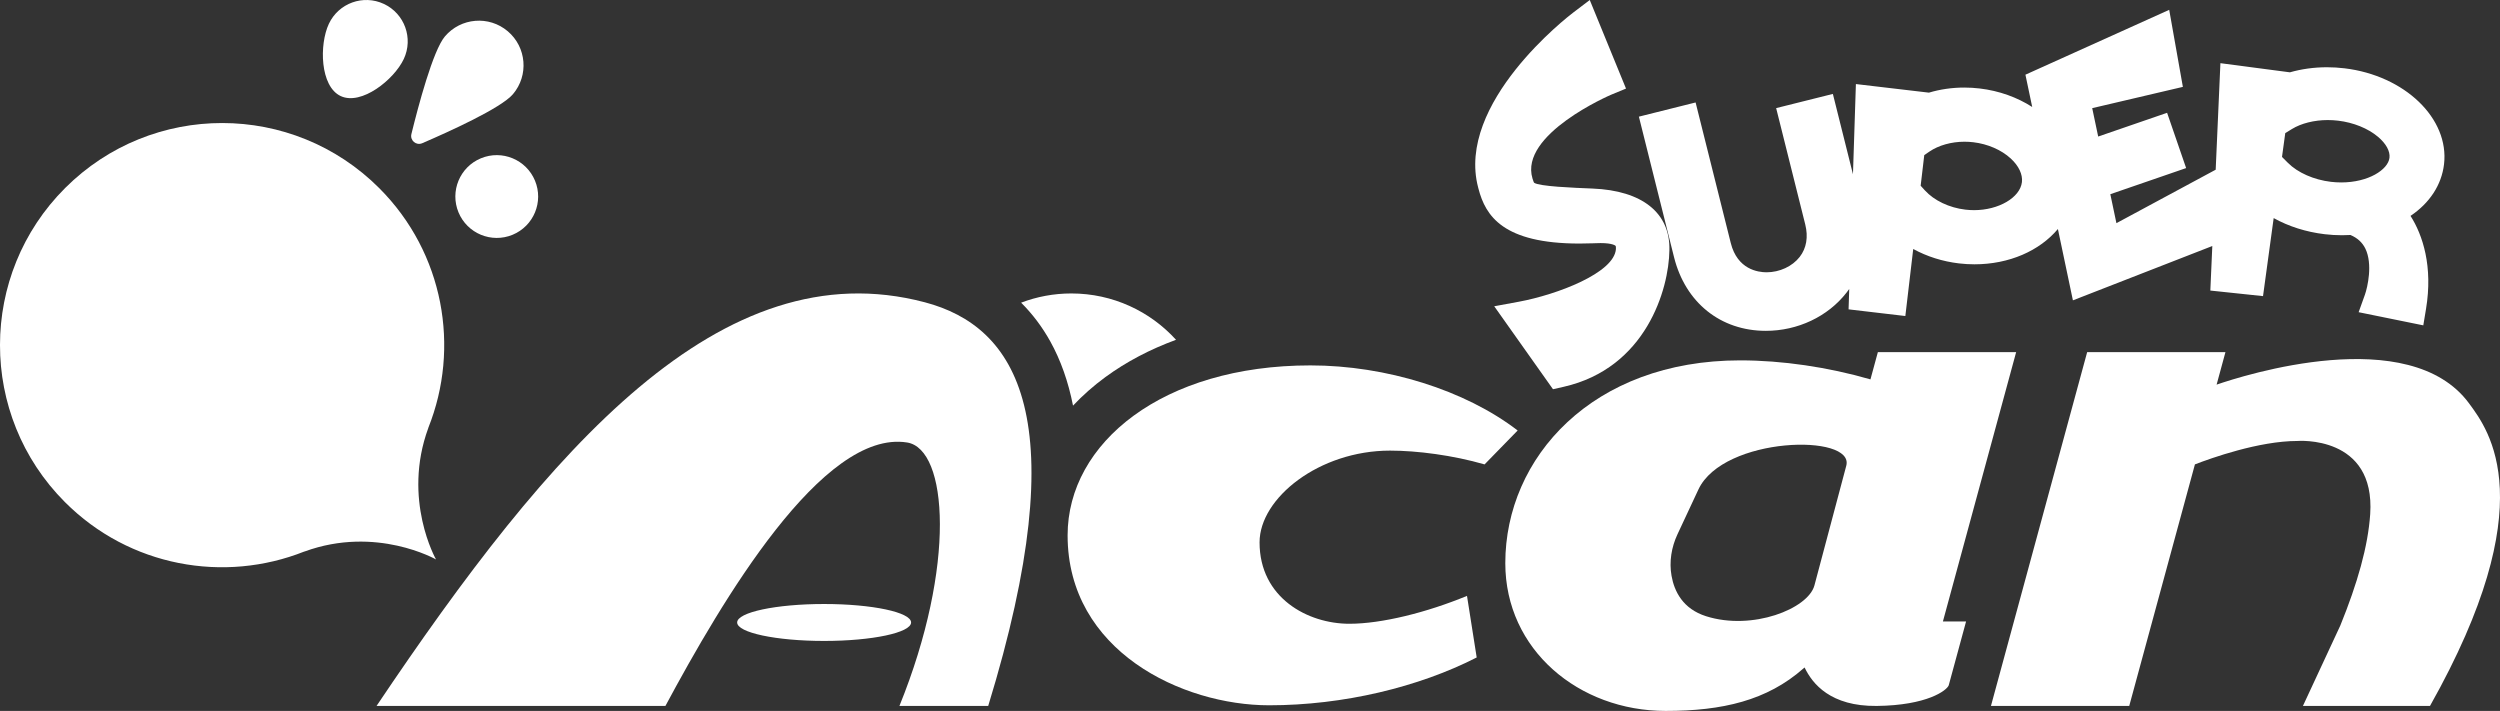 <?xml version="1.0" encoding="utf-8"?>
<!-- Generator: Adobe Illustrator 25.2.3, SVG Export Plug-In . SVG Version: 6.00 Build 0)  -->
<svg version="1.1" id="Layer_1" xmlns="http://www.w3.org/2000/svg" xmlns:xlink="http://www.w3.org/1999/xlink" x="0px" y="0px"
	 viewBox="0 0 3839 1091.7" style="enable-background:new 0 0 3839 1091.7;" xml:space="preserve">
<rect x="0" y="0" width="3839" height="1091.7" fill="#333333" stroke="none"/>
<style type="text/css">
	.st0{fill:#C1C1C1;}
	.st1{fill:#E60008;}
	.st2{clip-path:url(#SVGID_2_);}
	.st3{fill:url(#SVGID_3_);}
	.st4{fill:url(#SVGID_4_);}
	.st5{opacity:0.8;fill:url(#SVGID_5_);}
	.st6{fill:url(#SVGID_6_);}
	.st7{fill:#FFFFFF;}
	.st8{fill:#FFF200;}
	.st9{fill:#DE0204;}
	.st10{clip-path:url(#SVGID_8_);}
	.st11{fill:url(#SVGID_11_);}
	.st12{fill:url(#SVGID_12_);}
	.st13{opacity:0.8;fill:url(#SVGID_13_);}
	.st14{fill:url(#SVGID_14_);}
	.st15{clip-path:url(#SVGID_16_);}
	.st16{fill:url(#SVGID_19_);}
	.st17{fill:url(#SVGID_20_);}
	.st18{opacity:0.8;fill:url(#SVGID_21_);}
	.st19{fill:url(#SVGID_22_);}
</style>
<g>
	<path class="st7" d="M2270.4,290.03c10.85,41.52,37.76,83.97,155.13,83.97c6.54,0,13.4-0.13,20.38-0.39l2.12-0.08
		c2.77-0.11,6.14-0.26,9.81-0.26c18.87,0,22.93,4.12,23.1,4.3c0.23,0.25,0.68,1.82,0.47,4.84c-2.56,36.77-90.4,70-148.93,80.88
		l-37.94,7l90.23,127.39l16.04-3.63c126.87-28.67,161.91-149.91,162.71-209.66c1.6-57.25-41.48-91.83-118.18-94.87
		c-28.69-1.14-82.09-3.25-89.62-8.97c-0.24-0.34-0.96-1.65-2.43-6.48c-20.56-67.86,119.5-128.1,120.9-128.68l22.72-9.38L2441.23,0
		l-25.56,19.42c-7.38,5.6-180.26,138.74-145.76,268.73L2270.4,290.03z"/>
	<path class="st7" d="M2134.54,691.96c41.6,0,96.57,7.1,145.17,21.18c16.93-17.34,36.64-37.55,50.79-52.08
		c-80.53-61.97-202.08-99.96-318.23-99.96c-226.57,0-372.85,118.88-372.85,260.97c0,177.8,176.23,260.97,309.44,260.97
		c113.96,0,229.96-27.98,318.75-73.43l-14.89-94.58c-61.51,25.4-130.79,42.82-180.61,42.82c-63.9,0-137.92-39.71-137.92-125
		C1934.2,764.7,2025.87,691.96,2134.54,691.96z"/>
	<path class="st7" d="M3096,540.75h-212.35l-11.38,41.84c-65.56-18.97-135.81-29.2-200.09-29.2
		c-226.56,0-360.64,149.05-360.64,311.4c0,133.08,112.98,226.9,246.2,226.9c87.34,0,155.7-15.97,211.59-65.21
		c0.58-0.51,1.22-0.98,1.81-1.49c11.9,25.07,40,59.81,110.64,59.05c77.66-0.83,107.63-23.86,110.65-31.59l26.69-98.16h-35.58
		L3096,540.75z M2835.11,715.31l-48.91,183.8c-9.71,35.7-95.21,69.78-166.41,47.15c-35.6-11.31-48.74-38.09-52.98-62.05
		c-3.83-21.63-0.15-43.89,9.14-63.8c6.19-13.27,16.29-34.89,32.13-68.73C2646.41,669.78,2848.68,665.43,2835.11,715.31z"/>
	<path class="st7" d="M3791.37,619.27c-91.66-124.18-346.28-42.85-387.55-28.63l13.57-49.89h-212.35l-147.74,543.29h212.35
		l100.87-370.94c24.49-9.46,98.32-35.95,157.36-35.95c0,0,120.04-9.7,111.79,112.45c-3.33,49.24-19.46,105.96-45.91,171.01
		l-57.4,123.43h195.13C3906.75,772.89,3822.25,661.1,3791.37,619.27z"/>
	<path class="st7" d="M1420.11,464.18c-312.73-82.64-575.74,223.54-841.9,619.87h443.59c86.5-161.02,241.41-425.19,371.17-404.56
		c62.58,9.95,75.52,189.28-11.82,404.56h136.34C1653.23,641.48,1560.99,501.41,1420.11,464.18z"/>
	<ellipse class="st7" cx="1265.52" cy="955.87" rx="133.55" ry="28.36"/>
	<path class="st7" d="M1697.5,579.01c32.15-23.53,68.56-42.62,108.41-57.21c-39.72-43.73-97.03-71.18-160.75-71.18
		c-27.17,0-53.15,5.03-77.12,14.15c17.35,17.29,32.34,37.09,44.79,59.49c15.97,28.72,27.58,61.57,34.91,98.61
		C1662.51,607.23,1679.05,592.51,1697.5,579.01z"/>
	<path class="st7" d="M2711.66,508.04C2711.67,508.04,2711.67,508.04,2711.66,508.04c48.88,0,95.14-21.89,123.77-58.55
		c1.48-1.89,2.89-3.82,4.25-5.77l-1.02,31.32l87.18,10.25l12.1-102.94c21.12,11.55,45.09,19.17,70.32,22.14
		c7.85,0.92,15.8,1.39,23.62,1.39c0.01,0,0,0,0,0c53.67,0,100.18-20.89,128.22-54.19l23.05,109.53l214.06-83.43l-3.03,68.38
		l80.9,8.55l16.36-119.82c23.09,12.82,49.8,21.35,78.23,24.74c8.83,1.06,17.8,1.59,26.64,1.59c4.34,0,8.71-0.13,13.05-0.38
		c10.81,4.61,18.34,11.55,22.95,21.09c11.44,23.67,3.3,59.09-0.78,70.66l-9.63,26.81l99.3,20.2l4.18-25.21
		c10.81-65.16-4.98-113.35-23.8-142.88c29.37-19.73,47.66-47.48,51.45-79.19c8.38-70.24-60.24-136.39-152.97-147.45
		c-8.89-1.06-17.87-1.6-26.71-1.6c-19.85,0-39.07,2.65-56.97,7.78l-106.73-14.04l-7.25,163.58l-152.44,82.1l-9.36-44.48
		l116.42-40.11l-29.24-84.89l-105.82,36.46l-9.17-43.59l139.22-32.66L3331.03,15.1l-220.79,99.61l10.43,49.57
		c-22.95-14.72-50.54-24.88-80.83-28.44c-7.8-0.92-15.7-1.38-23.47-1.38c-18.83,0-37.13,2.66-54.3,7.81l-112.16-13.19l-4.5,138.48
		l-30.86-123.33l-87.1,21.79l44.67,178.57c4.84,19.33,1.89,36.6-8.53,49.95c-11.35,14.55-30.84,23.58-50.86,23.59
		c-13.15,0-44.82-4.37-54.96-44.92l-54.01-215.87l-87.1,21.79l54.01,215.88C2588.12,464.72,2642.14,508.04,2711.66,508.04z
		 M3509.25,204.4l10.27-6.29c14.28-8.74,34.32-13.75,54.98-13.75c5.29,0,10.66,0.32,15.97,0.95c23.49,2.8,45.77,11.81,61.12,24.72
		c12.45,10.47,18.91,22.24,17.7,32.3c-2.18,18.27-32.46,37.82-74.07,37.82c-5.29,0-10.66-0.32-15.96-0.95
		c-26.21-3.13-50.86-14.02-65.95-29.14l-9.06-9.08L3509.25,204.4z M2954.89,238.19l7.92-5.41c14.09-9.63,33.73-15.16,53.87-15.16
		c4.47,0,8.99,0.27,13.46,0.79c22.16,2.61,43.15,11.71,57.58,24.99c12.28,11.29,18.53,24.51,17.15,36.26
		c-2.79,23.73-35.73,43.04-73.43,43.04c-4.47,0-8.99-0.27-13.46-0.79c-24.74-2.91-47.98-13.97-62.16-29.59l-6.45-7.1L2954.89,238.19
		z"/>
	<path class="st7" d="M657.7,657.26c0.1-0.26,0.04-0.3,0.11-0.52c49.03-122.74,24.02-268.19-75.28-367.67
		c-133.09-133.34-349.06-133.54-482.4-0.45C-33.2,421.7-33.41,637.68,99.68,771.01c99.29,99.47,244.69,124.76,367.51,75.97
		c0.23-0.07,0.28-0.01,0.55-0.11c110.05-40.21,201.82,12.23,201.82,12.23S617.28,767.24,657.7,657.26z"/>
	
		<ellipse transform="matrix(0.924 -0.383 0.383 0.924 -57.518 314.833)" class="st7" cx="762.63" cy="302" rx="63.55" ry="63.55"/>
	<path class="st7" d="M523.18,147.52c31.78,14.9,82-25.19,96.9-56.97c14.9-31.78,1.22-69.62-30.56-84.52
		C557.74-8.87,519.9,4.81,505,36.59C490.1,68.37,491.4,132.62,523.18,147.52z"/>
	<path class="st7" d="M648.3,219.94c39.81-17.1,121.12-53.76,139.42-75.36c24.46-28.88,20.88-72.12-7.99-96.58
		c-28.88-24.46-72.12-20.88-96.58,7.99c-18.3,21.6-41.09,107.83-51.41,149.91C629.34,215.63,639.09,223.89,648.3,219.94z"/>
</g>
</svg>
